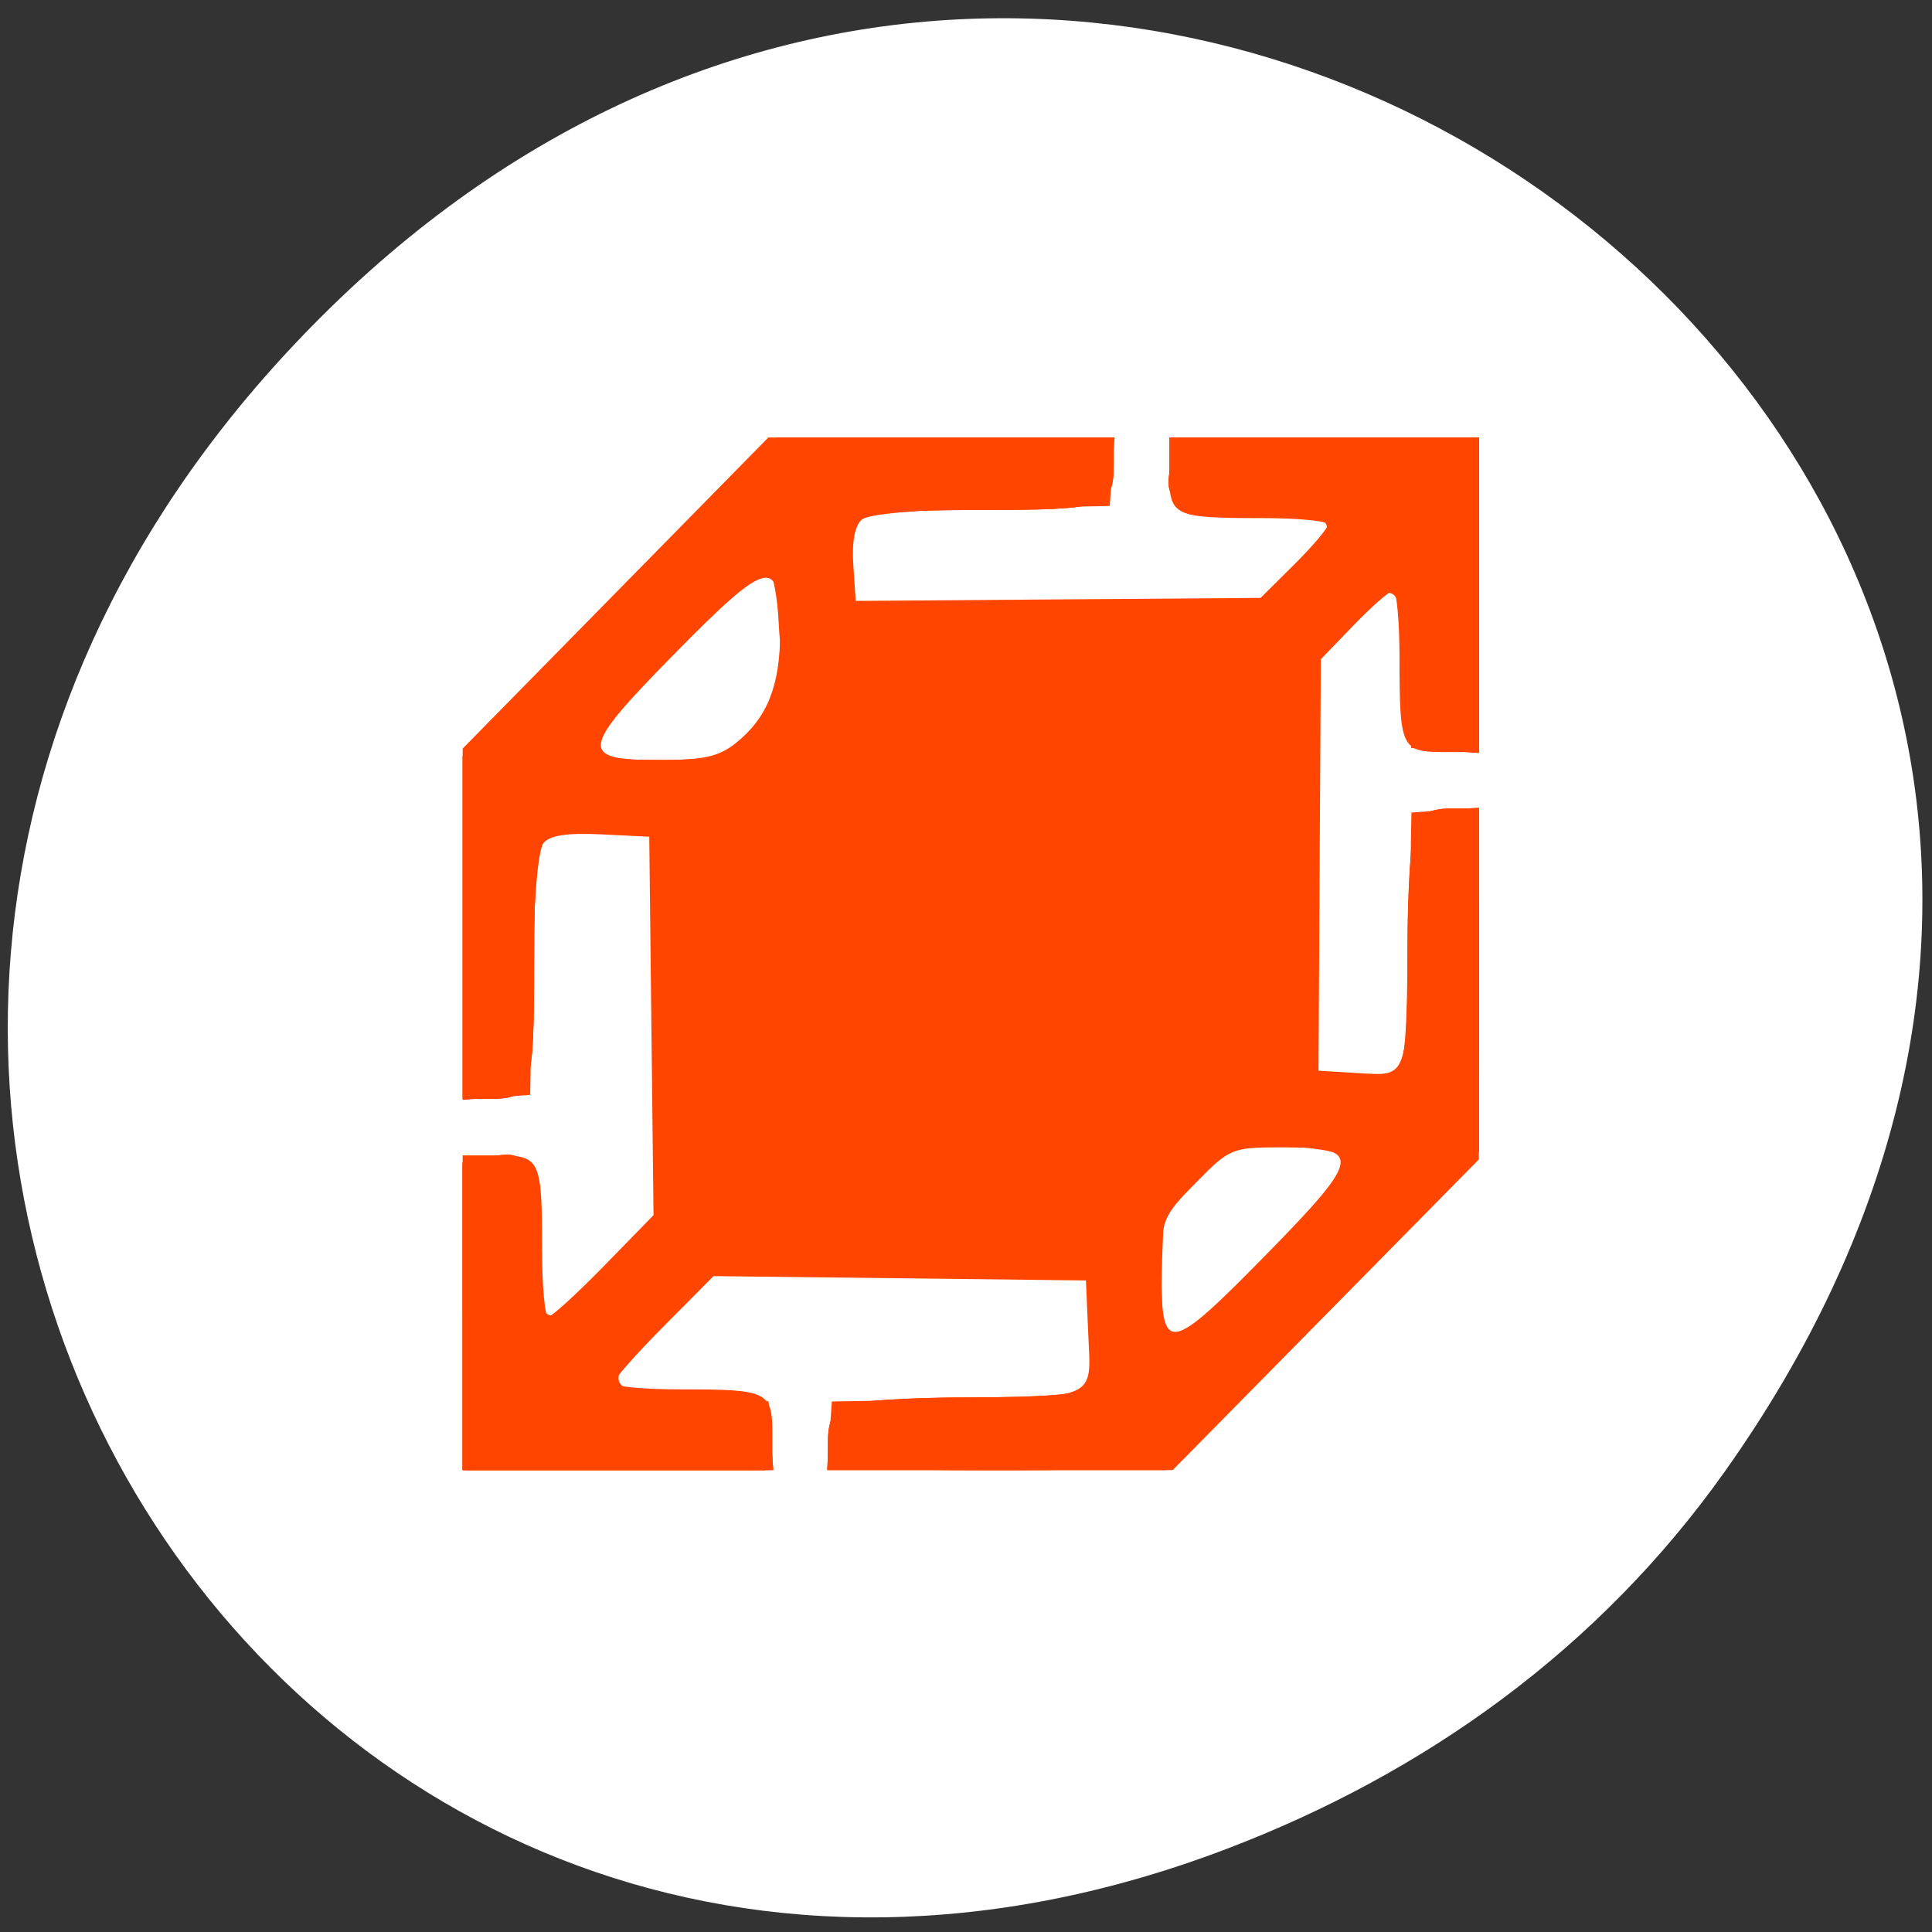<svg xmlns="http://www.w3.org/2000/svg" viewBox="0 0 256 256"><rect x="0" y="0" width="256" height="256" fill="#333333" stroke="none"/><defs><clipPath><path transform="matrix(15.333 0 0 11.5 415 -125.5)" d="m -24 13 c 0 1.105 -0.672 2 -1.5 2 -0.828 0 -1.5 -0.895 -1.5 -2 0 -1.105 0.672 -2 1.5 -2 0.828 0 1.5 0.895 1.5 2 z"/></clipPath></defs><path d="M 219.87,1024.74 C 311.92,893.81 141.922,761.14 33.48,867.83 c -102.17,100.51 -7.449,256.68 119.69,207.86 26.526,-10.185 49.802,-26.914 66.7,-50.948 z" transform="matrix(0.991 0 0 0.983 10.701 -812.4)" style="fill:#fff;color:#000"/><g transform="matrix(1.052 0 0 1.069 2.162 -10.461)" style="fill:#ff4500"><path d="m 56.22 172.5 v -19.5 h 4.393 c 5.372 0 5.607 0.486 5.607 11.582 0 4.63 0.35 8.418 0.779 8.418 0.428 0 3.587 -2.833 7.02 -6.296 l 6.24 -6.296 l -0.269 -23.454 l -0.269 -23.454 l -6.091 -0.294 c -4.221 -0.203 -6.439 0.125 -7.222 1.069 -0.699 0.843 -1.237 7.06 -1.409 16.294 l -0.278 14.931 l -4.25 0.308 l -4.25 0.308 v -21.773 v -21.773 l 19.25 -19.278 l 19.25 -19.278 l 21.807 -0.006 l 21.808 -0.006 l -0.308 4.25 l -0.307 4.25 l -14.931 0.278 c -9.263 0.172 -15.45 0.708 -16.298 1.412 -0.88 0.73 -1.261 2.729 -1.069 5.607 l 0.298 4.472 l 25.5 -0.187 l 25.5 -0.187 l 4.25 -4.155 c 2.338 -2.285 4.25 -4.512 4.25 -4.947 0 -0.435 -3.788 -0.792 -8.418 -0.792 -11.1 0 -11.582 -0.235 -11.582 -5.607 v -4.393 h 19.5 h 19.5 v 19.5 v 19.5 h -4.393 c -5.372 0 -5.607 -0.486 -5.607 -11.582 0 -4.63 -0.356 -8.418 -0.792 -8.418 -0.435 0 -2.666 1.912 -4.956 4.25 l -4.165 4.25 l -0.146 25.5 l -0.146 25.5 l 5.071 0.301 c 6.228 0.37 6.06 0.857 6.391 -18.301 l 0.243 -14 l 4.25 -0.308 l 4.25 -0.308 l -0.006 21.808 l -0.006 21.808 l -19.278 19.25 l -19.278 19.25 h -21.773 h -21.773 l 0.308 -4.25 l 0.308 -4.25 l 14 -0.243 c 19.658 -0.342 18.652 0.1 18.295 -8.04 l -0.294 -6.72 l -23.454 -0.269 l -23.454 -0.269 l -6.296 6.24 c -3.463 3.432 -6.296 6.591 -6.296 7.02 0 0.428 3.788 0.779 8.418 0.779 11.1 0 11.582 0.235 11.582 5.607 v 4.393 h -19.5 h -19.5 v -19.5 z m 101.41 -7.41 c 11.771 -11.815 11.965 -13.09 1.99 -13.09 c -6.534 0 -6.748 0.085 -11.03 4.368 -4.257 4.257 -4.368 4.533 -4.368 10.833 0 10.627 0.854 10.492 13.41 -2.112 z m -67.03 -63.18 c 4.01 -3.151 5.615 -7.133 5.615 -13.893 0 -9.366 -1.437 -9.07 -13.244 2.738 c -12.03 12.03 -12.202 13.244 -1.922 13.244 c 5.48 0 7.442 -0.429 9.551 -2.088 z"/><path d="m 56.22 173.02 v -18.981 l 2.421 -0.608 c 5.362 -1.346 6.06 -0.512 6.332 7.58 0.309 9.149 0.909 12 2.516 11.955 0.677 -0.019 4.04 -2.708 7.481 -5.975 l 6.25 -5.94 v -23.908 v -23.908 l -2.25 -0.603 c -3.838 -1.029 -11.29 -0.69 -12.55 0.57 -0.824 0.824 -1.2 5.778 -1.2 15.8 0 16.05 -0.319 17 -5.7 17 h -3.3 v -21.259 v -21.259 l 19.759 -19.741 l 19.759 -19.741 h 21.241 h 21.241 v 3.3 c 0 5.381 -0.95 5.7 -17 5.7 -10.02 0 -14.976 0.376 -15.8 1.2 -1.308 1.308 -1.619 8.688 -0.435 10.3 0.474 0.644 9.873 0.822 26.44 0.5 l 25.705 -0.5 l 4.045 -3.953 c 6.541 -6.392 5.577 -7.337 -7.944 -7.794 -8.092 -0.273 -8.926 -0.97 -7.58 -6.332 l 0.608 -2.421 h 18.981 h 18.981 v 19.557 v 19.558 l -4.25 -0.308 l -4.25 -0.308 l -0.5 -9.49 c -0.595 -11.289 -1.578 -12.07 -7.519 -5.994 l -3.981 4.074 l -0.5 25.705 c -0.322 16.566 -0.144 25.966 0.5 26.439 1.612 1.184 8.992 0.873 10.3 -0.435 0.818 -0.818 1.2 -5.615 1.2 -15.07 0 -7.646 0.464 -14.733 1.035 -15.8 0.718 -1.341 2.098 -1.934 4.5 -1.934 h 3.465 v 21.278 v 21.278 l -19.722 19.722 l -19.722 19.722 h -21.278 h -21.278 v -3.465 c 0 -2.402 0.593 -3.782 1.934 -4.5 1.067 -0.571 8.154 -1.035 15.8 -1.035 9.451 0 14.248 -0.382 15.07 -1.2 1.26 -1.26 1.598 -8.712 0.57 -12.55 l -0.603 -2.25 h -23.793 h -23.793 l -5.841 6.081 c -8.262 8.602 -8 9.305 3.659 9.919 l 9.5 0.5 l 0.307 4.25 l 0.307 4.25 h -19.557 h -19.557 v -18.981 z m 101.81 -7.391 c 12.07 -11.92 12.559 -13.62 3.967 -13.642 -2.905 -0.008 -6.248 -0.273 -7.429 -0.59 -1.563 -0.419 -3.265 0.433 -6.25 3.13 l -4.102 3.706 v 8.217 c 0 8.08 0.357 9.55 2.325 9.55 0.545 0 5.716 -4.667 11.49 -10.372 z m -64.8 -65.14 c 3.348 -3.454 3.402 -3.649 3.12 -11.218 -0.293 -7.872 -0.61 -9.266 -2.105 -9.266 c -0.992 0 -22.03 21.01 -22.03 22 0 1.613 1.833 2 9.471 2 7.994 0 8.197 -0.062 11.544 -3.515 z"/><path d="m 56.22 173.02 v -18.981 l 2.421 -0.608 c 5.362 -1.346 6.06 -0.512 6.332 7.58 0.464 13.74 1.357 14.537 8.289 7.397 2.452 -2.526 5.471 -4.989 6.708 -5.475 2.248 -0.882 2.25 -0.908 2.25 -25.283 v -24.4 l -3.125 -0.625 c -5.04 -1.01 -11.38 -0.72 -12.675 0.575 -0.824 0.824 -1.2 5.778 -1.2 15.8 0 16.05 -0.319 17 -5.7 17 h -3.3 v -21.259 v -21.259 l 19.759 -19.741 l 19.759 -19.741 h 21.241 h 21.241 v 3.3 c 0 5.381 -0.95 5.7 -17 5.7 -10.02 0 -14.976 0.376 -15.8 1.2 -1.287 1.287 -1.556 5.766 -0.626 10.425 l 0.574 2.875 l 22.676 -0.265 c 12.472 -0.145 23.634 -0.478 24.805 -0.739 2.724 -0.607 12.371 -9.239 12.371 -11.07 0 -1.767 -2.65 -2.358 -11.989 -2.673 -8.092 -0.273 -8.926 -0.97 -7.58 -6.332 l 0.608 -2.421 h 18.981 h 18.981 v 19.557 v 19.558 l -4.25 -0.308 l -4.25 -0.308 l -0.288 -9.296 c -0.344 -11.1 -1.475 -12.264 -6.863 -7.086 -6.178 5.937 -6.349 6.721 -6.349 29.09 0 11.168 -0.442 21.848 -0.983 23.733 -0.541 1.885 -0.813 3.597 -0.605 3.805 0.208 0.208 2.892 0.637 5.964 0.954 8.474 0.875 8.624 0.599 8.624 -15.888 0 -7.699 0.464 -14.81 1.035 -15.878 0.718 -1.341 2.098 -1.934 4.5 -1.934 h 3.465 v 21.278 v 21.278 l -19.722 19.722 l -19.722 19.722 h -21.278 h -21.278 v -3.465 c 0 -2.402 0.593 -3.782 1.934 -4.5 1.067 -0.571 8.154 -1.035 15.8 -1.035 9.451 0 14.248 -0.382 15.07 -1.2 1.295 -1.295 1.583 -7.636 0.575 -12.675 l -0.625 -3.125 h -24.406 c -22.346 0 -24.458 0.148 -25.01 1.75 -0.335 0.963 -2.857 4.077 -5.606 6.921 -6.926 7.166 -6.278 8.177 5.481 8.541 l 9.296 0.288 l 0.307 4.25 l 0.307 4.25 h -19.557 h -19.557 v -18.981 z m 101.68 -7.239 c 5.826 -5.733 10.258 -10.892 10.1 -11.75 -0.211 -1.112 -2.063 -1.686 -6.781 -2.1 -3.57 -0.314 -7.173 -0.884 -8.01 -1.268 -0.956 -0.439 -2.804 0.378 -4.999 2.21 -3.413 2.849 -3.489 3.079 -3.836 11.528 -0.374 9.108 0.048 11.6 1.966 11.6 0.647 0 5.85 -4.599 11.562 -10.22 z m -65.772 -63.04 c 3.699 -1.901 6.661 -6.35 5.31 -7.977 -0.609 -0.734 -1.244 -4.207 -1.411 -7.717 -0.17 -3.569 -0.797 -6.545 -1.424 -6.752 -1.069 -0.352 -22.379 20.322 -22.379 21.711 0 1.613 1.83 1.999 9.417 1.985 4.446 -0.008 9.165 -0.571 10.487 -1.25 z"/><path d="m 56.22 172.94 v -19.06 l 3.75 0.31 l 3.75 0.31 l 0.512 9.212 c 0.282 5.067 1.039 9.739 1.683 10.383 0.894 0.894 2.953 -0.455 8.72 -5.712 l 7.549 -6.883 l 0.018 -24.05 c 0.013 -17.393 -0.314 -24.382 -1.182 -25.25 -0.713 -0.713 -4.148 -1.2 -8.465 -1.2 -6.159 0 -7.422 0.294 -8.3 1.934 -0.578 1.079 -1.035 8.372 -1.035 16.5 v 14.566 h -3 h -3 v -19.759 v -19.759 l 19.759 -19.741 l 19.759 -19.741 h 20.07 h 20.07 l -0.44 3 l -0.44 3 h -14.452 c -8.05 0 -15.309 0.459 -16.386 1.035 -1.597 0.855 -1.932 2.12 -1.919 7.25 0.008 3.418 0.346 6.665 0.75 7.215 1.066 1.451 50.12 0.36 52.735 -1.173 1.1 -0.645 4 -3.231 6.454 -5.746 5.788 -5.942 4.876 -6.895 -7.242 -7.569 l -9.212 -0.512 l -0.31 -3.75 l -0.31 -3.75 h 19.06 h 19.06 v 19.06 v 19.06 l -3.75 -0.31 l -3.75 -0.31 l -0.286 -9.158 c -0.387 -12.381 -1.43 -13.185 -8.435 -6.506 l -5.279 5.03 l -0.5 24.315 c -0.275 13.373 -0.876 24.897 -1.336 25.609 -1.687 2.611 1.318 4.206 7.923 4.206 5.247 0 6.521 -0.334 7.378 -1.934 0.578 -1.079 1.035 -8.372 1.035 -16.5 0 -13.692 0.115 -14.566 1.918 -14.566 1.055 0 2.63 -0.273 3.5 -0.607 1.412 -0.542 1.582 1.664 1.582 20.5 0 16.309 -0.286 21.11 -1.26 21.11 -1.632 0 -37.74 36.13 -37.74 37.76 0 0.948 -4.978 1.24 -21.11 1.24 -18.836 0 -21.04 -0.17 -20.5 -1.582 0.334 -0.87 0.607 -2.445 0.607 -3.5 0 -1.803 0.874 -1.918 14.566 -1.918 8.128 0 15.421 -0.458 16.5 -1.035 1.64 -0.878 1.934 -2.141 1.934 -8.3 0 -4.317 -0.487 -7.752 -1.2 -8.465 -0.868 -0.868 -7.844 -1.192 -25.25 -1.171 l -24.05 0.029 l -6.801 7.558 c -8.514 9.462 -8.192 10.197 4.643 10.598 l 9.158 0.286 l 0.31 3.75 l 0.31 3.75 h -19.06 h -19.06 v -19.06 z m 102.73 -6.173 c 15.05 -15.01 15 -16.723 -0.467 -16.753 -7.174 -0.013 -7.269 0.021 -11.75 4.315 l -4.518 4.329 l 0.014 7.421 c 0.029 15.639 1.66 15.706 16.721 0.688 z m -65.1 -65.13 l 4.368 -4.368 v -7.697 c 0 -8.2 -1.072 -11.566 -3.685 -11.566 -1.969 0 -23.04 20.572 -23.929 23.357 -1.049 3.304 2.106 4.643 10.936 4.643 h 7.94 l 4.368 -4.368 z"/><path d="m 56.22 172.94 v -19.06 l 3.75 0.31 l 3.75 0.31 l 0.512 9.212 c 0.688 12.365 1.567 13.08 8.246 6.688 7.989 -7.645 7.931 -7.617 10.573 -4.872 l 2.296 2.386 l -6.139 6.599 c -7.841 8.429 -7.359 9.303 5.355 9.701 l 9.158 0.286 l 0.31 3.75 l 0.31 3.75 h -19.06 h -19.06 v -19.06 z m 47.39 17.479 c 0.334 -0.87 0.607 -2.445 0.607 -3.5 0 -1.803 0.874 -1.918 14.566 -1.918 8.128 0 15.421 -0.458 16.5 -1.035 1.645 -0.88 1.934 -2.143 1.934 -8.441 0 -4.073 -0.45 -7.684 -1 -8.02 -0.625 -0.386 -1 -10.277 -1 -26.359 0 -18.687 -0.329 -26.07 -1.2 -26.941 -0.871 -0.871 -8.254 -1.2 -26.941 -1.2 -16.08 0 -25.973 -0.375 -26.359 -1 -0.34 -0.55 -3.951 -1 -8.02 -1 -6.298 0 -7.561 0.289 -8.441 1.934 -0.578 1.079 -1.035 8.372 -1.035 16.5 v 14.566 h -3 h -3 v -19.759 v -19.759 l 19.759 -19.741 l 19.759 -19.741 h 20.07 h 20.07 l -0.44 3 l -0.44 3 h -14.452 c -8.05 0 -15.309 0.459 -16.386 1.035 -1.584 0.848 -1.934 2.127 -1.934 7.07 0 3.317 0.429 6.833 0.954 7.813 0.753 1.407 0.226 2.488 -2.5 5.13 l -3.454 3.348 v -7.01 c 0 -7.875 -1.456 -11.01 -4.643 -10 -2.785 0.884 -23.357 21.96 -23.357 23.929 0 2.588 3.347 3.685 11.243 3.685 4.936 0 8.02 -0.485 9.316 -1.468 1.587 -1.201 6.634 -1.474 27.691 -1.5 l 25.75 -0.032 v -3.341 c 0 -2.816 0.943 -4.191 6 -8.75 18.14 -16.348 17.559 -15.74 16.212 -17.09 -0.778 -0.78 -4.937 -1.495 -10.5 -1.805 l -9.212 -0.512 l -0.31 -3.75 l -0.31 -3.75 h 19.06 h 19.06 v 19.06 v 19.06 l -3.75 -0.31 l -3.75 -0.31 l -0.286 -9.158 c -0.376 -12.03 -1.437 -13.02 -7.72 -7.229 -2.543 2.344 -5.202 5.64 -5.911 7.324 -0.708 1.685 -3.369 4.975 -5.913 7.313 -3.613 3.32 -5.396 4.25 -8.148 4.25 h -3.522 l -0.032 25.75 c -0.026 21.06 -0.299 26.1 -1.5 27.691 -0.973 1.286 -1.464 4.323 -1.455 9 0.03 15.276 1.782 15.307 16.753 0.293 14.808 -14.85 14.836 -16.69 0.25 -16.721 l -6.483 -0.014 l 3.717 -3.717 c 2.919 -2.919 3.978 -3.456 4.933 -2.5 0.697 0.697 3.895 1.217 7.481 1.217 5.17 0 6.446 -0.338 7.3 -1.934 0.578 -1.079 1.035 -8.372 1.035 -16.5 0 -13.692 0.115 -14.566 1.918 -14.566 1.055 0 2.63 -0.273 3.5 -0.607 1.412 -0.542 1.582 1.664 1.582 20.5 0 16.309 -0.286 21.11 -1.26 21.11 -1.632 0 -37.74 36.13 -37.74 37.76 0 0.948 -4.978 1.24 -21.11 1.24 -18.836 0 -21.04 -0.17 -20.5 -1.582 z"/><path d="m 56.22 172.94 v -19.06 l 3.75 0.31 l 3.75 0.31 l 0.512 9.212 c 0.69 12.417 1.577 13.11 8.277 6.496 c 2.9 -2.864 5.68 -5.208 6.178 -5.208 c 0.497 0 1.942 0.975 3.211 2.167 l 2.307 2.167 l -5.591 5.862 c -7.285 7.638 -6.635 8.624 5.948 9.02 l 9.158 0.286 l 0.31 3.75 l 0.31 3.75 h -19.06 h -19.06 v -19.06 z m 47.39 17.479 c 0.334 -0.87 0.607 -2.445 0.607 -3.5 0 -1.803 0.874 -1.918 14.566 -1.918 8.01 0 15.42 -0.457 16.465 -1.016 1.807 -0.967 1.901 -2.674 1.942 -35.42 0.038 -30.13 -0.154 -34.601 -1.544 -35.992 -1.39 -1.39 -5.861 -1.582 -35.992 -1.544 -32.746 0.041 -34.453 0.135 -35.42 1.942 -0.559 1.044 -1.016 8.454 -1.016 16.465 v 14.566 h -3 h -3 v -19.759 v -19.759 l 19.759 -19.741 l 19.759 -19.741 h 20.07 h 20.07 l -0.44 3 l -0.44 3 h -14.452 c -8.352 0 -15.296 0.452 -16.451 1.07 -1.744 0.933 -1.97 1.963 -1.772 8.07 0.207 6.394 -0.002 7.224 -2.435 9.657 l -2.662 2.662 v -5.293 c 0 -5.952 -1.291 -9.162 -3.685 -9.162 c -1.969 0 -23.04 20.572 -23.929 23.357 -1.344 4.236 0.664 4.45 36.407 3.885 30.743 -0.486 33.842 -0.385 35.11 1.145 1.151 1.386 1.31 7.455 0.916 34.896 -0.262 18.269 -0.297 34 -0.076 34.967 0.924 4.04 4.801 1.735 16.02 -9.516 14.422 -14.464 14.656 -16.685 1.756 -16.721 l -4.977 -0.014 l 2.662 -2.662 c 2.433 -2.433 3.264 -2.643 9.657 -2.435 6.102 0.198 7.132 -0.028 8.07 -1.772 0.619 -1.157 1.07 -8.132 1.07 -16.565 0 -13.692 0.115 -14.566 1.918 -14.566 1.055 0 2.63 -0.273 3.5 -0.607 1.412 -0.542 1.582 1.664 1.582 20.5 0 16.309 -0.286 21.11 -1.26 21.11 -1.632 0 -37.74 36.13 -37.74 37.76 0 0.948 -4.978 1.24 -21.11 1.24 -18.836 0 -21.04 -0.17 -20.5 -1.582 z m 41.947 -88.973 c -1.01 -2.63 0.778 -5.085 11.615 -15.951 8.332 -8.355 10.203 -10.736 9.212 -11.726 -0.721 -0.721 -5.107 -1.458 -10.455 -1.755 l -9.212 -0.512 l -0.31 -3.75 l -0.31 -3.75 h 19.06 h 19.06 v 19.06 v 19.06 l -3.75 -0.31 l -3.75 -0.31 l -0.286 -9.158 c -0.433 -13.863 -0.923 -13.879 -14.471 -0.476 -11.215 11.1 -14.977 13.292 -16.402 9.578 z"/><path d="m 57.22 173.5 v -18.5 h 3 h 3 v 7.935 c 0 8.818 1.149 13.07 3.535 13.07 0.872 0 4.02 -2.303 6.996 -5.118 3.452 -3.265 5.965 -4.906 6.94 -4.531 2.482 0.952 1.814 2.557 -3.471 8.34 -5.134 5.617 -6.198 8.636 -3.418 9.703 0.87 0.334 5.343 0.607 9.941 0.607 8.861 0 8.84 -0.009 9.858 4.25 l 0.657 2.75 h -18.519 h -18.519 v -18.5 z m 88.34 -72.06 c -0.953 -2.482 1.01 -5.593 6.588 -10.436 10.799 -9.378 16.07 -14.752 16.07 -16.373 0 -2.477 -4.145 -3.627 -13.07 -3.627 h -7.935 v -3 v -3 h 18.5 h 18.5 v 18.519 v 18.519 l -2.75 -0.657 c -4.259 -1.018 -4.25 -0.997 -4.25 -9.858 0 -16.44 -1.414 -16.1 -20.416 4.931 -6.02 6.664 -9.937 8.399 -11.247 4.983 z"/></g></svg>